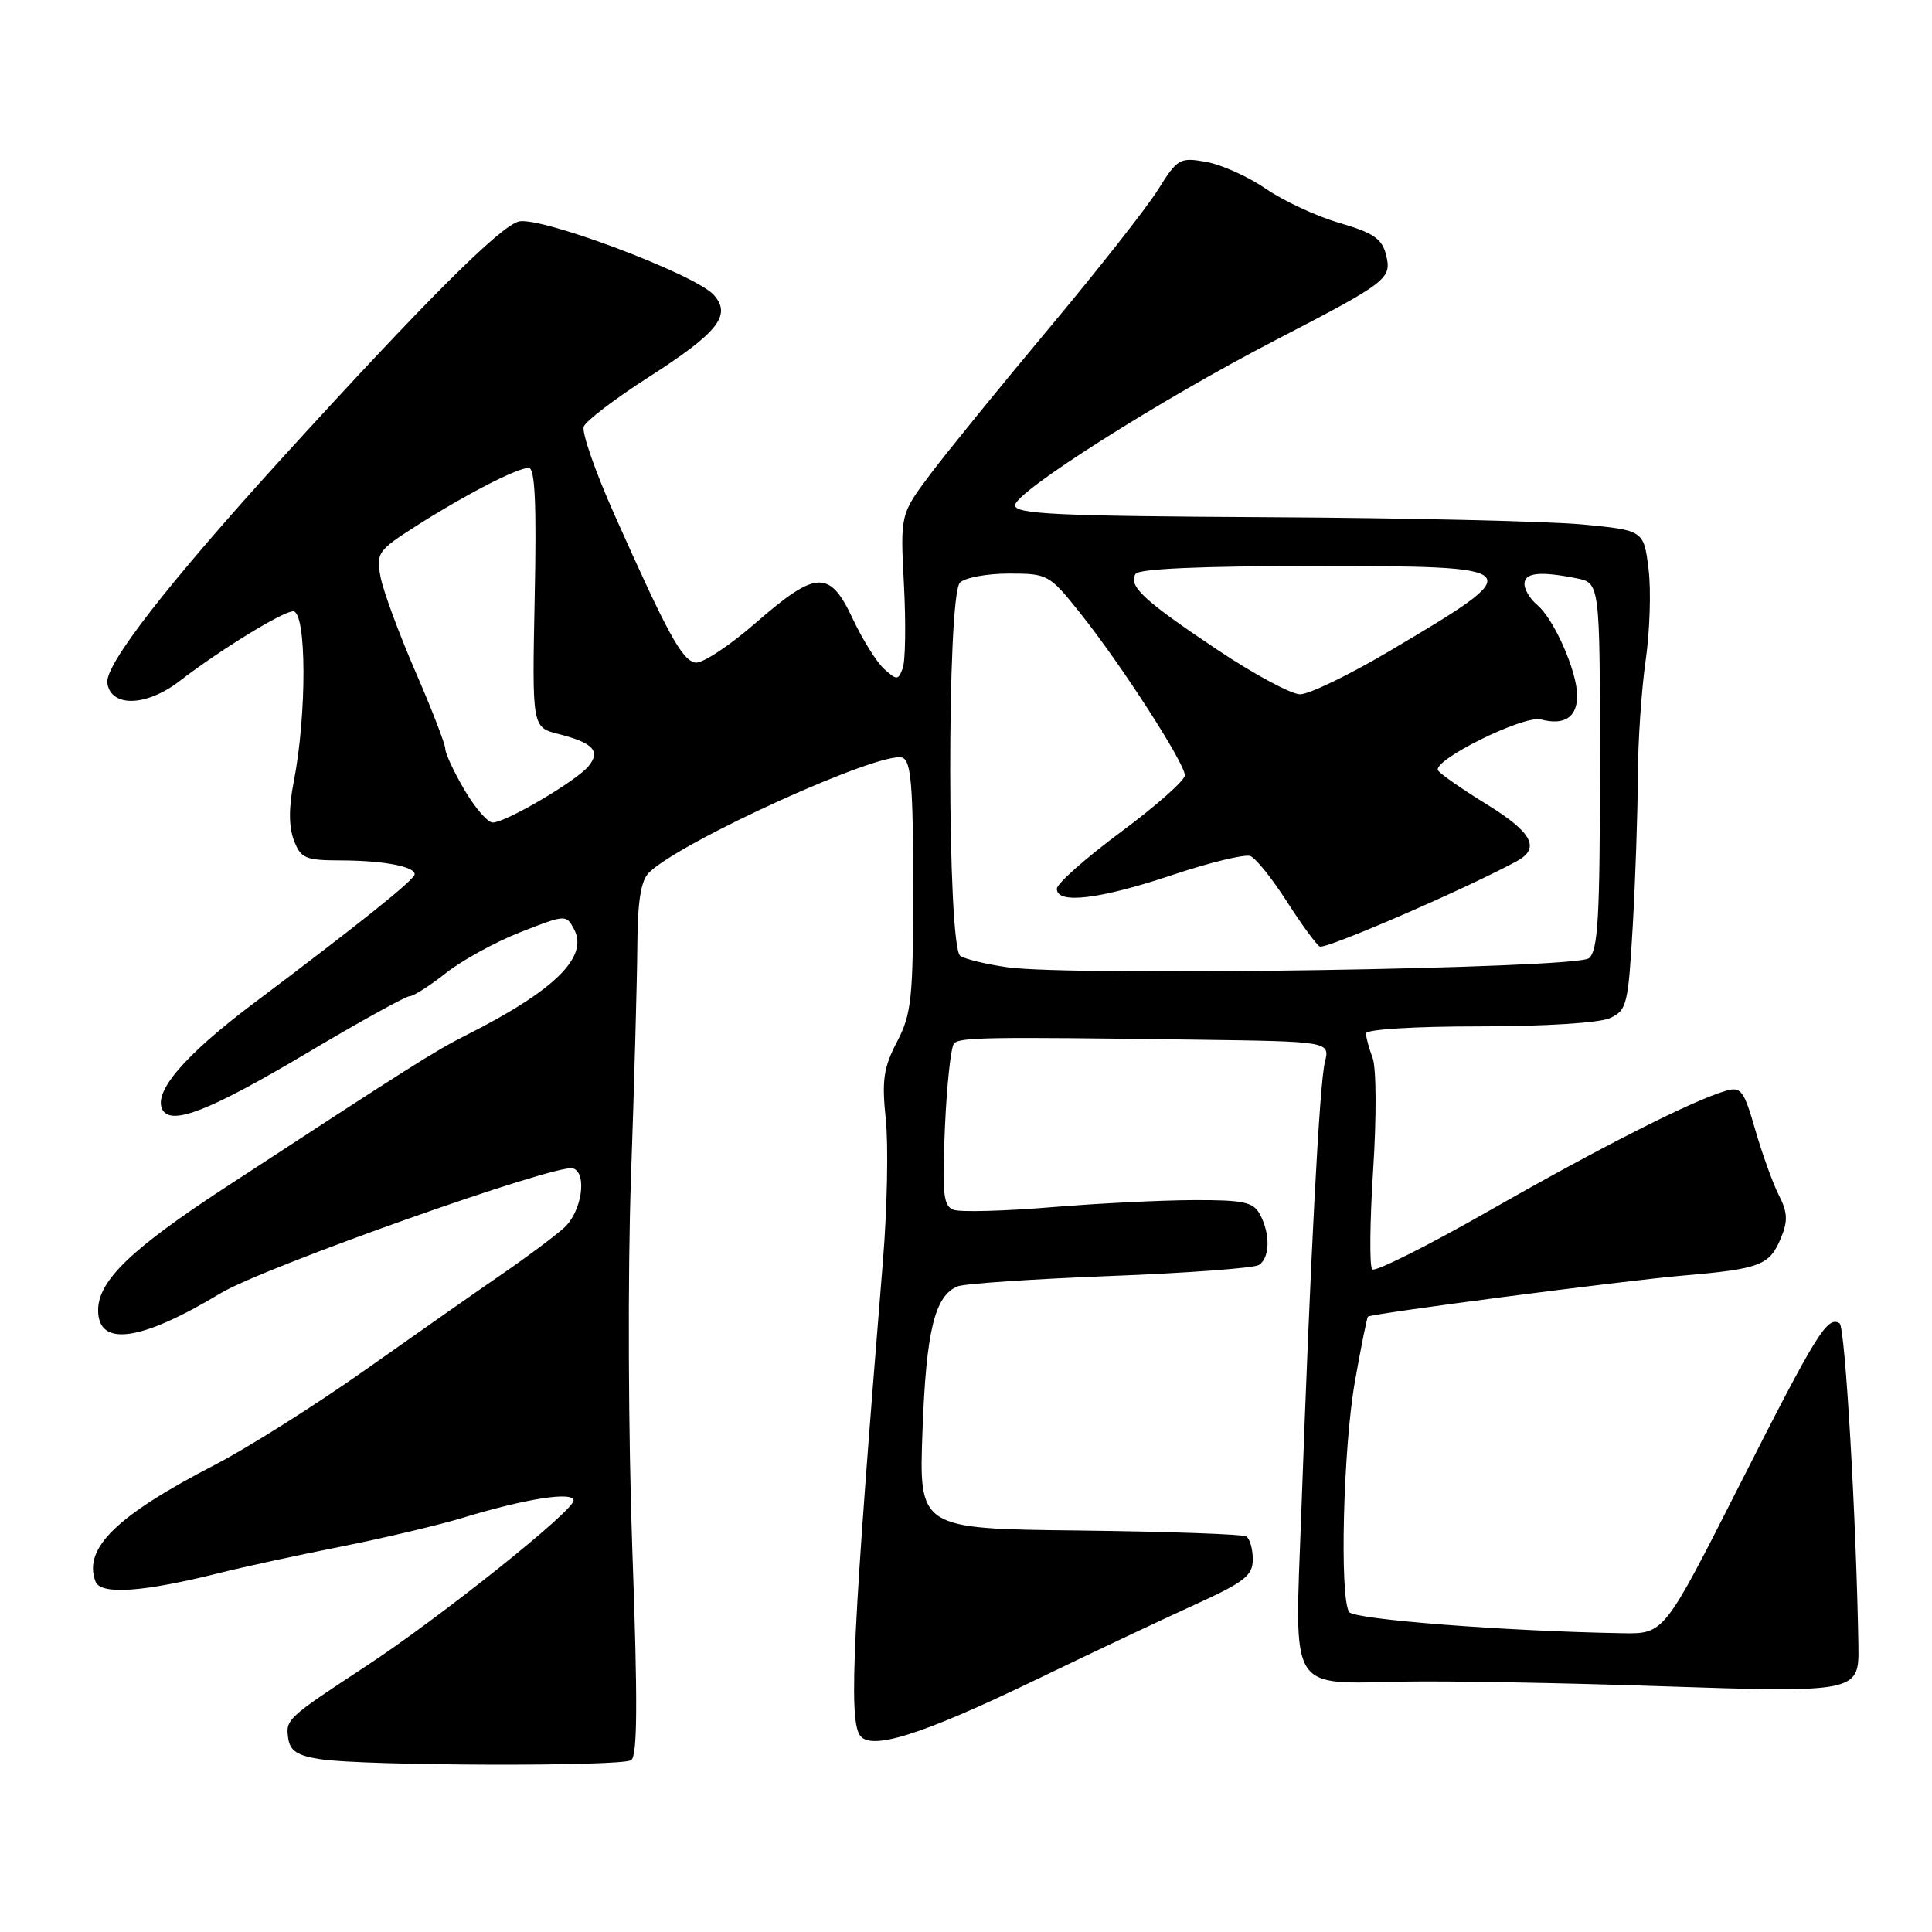 <?xml version="1.0" encoding="UTF-8" standalone="no"?>
<!DOCTYPE svg PUBLIC "-//W3C//DTD SVG 1.1//EN" "http://www.w3.org/Graphics/SVG/1.1/DTD/svg11.dtd" >
<svg xmlns="http://www.w3.org/2000/svg" xmlns:xlink="http://www.w3.org/1999/xlink" version="1.1" viewBox="0 0 256 256">
 <g >
 <path fill="currentColor"
d=" M 83.63 233.23 C 84.47 232.69 84.51 225.47 83.79 205.50 C 83.25 190.25 83.16 168.71 83.61 156.00 C 84.04 143.62 84.42 129.81 84.45 125.30 C 84.49 119.38 84.92 116.68 86.00 115.62 C 90.24 111.45 116.91 99.37 119.59 100.40 C 120.72 100.83 121.00 104.18 121.00 117.44 C 121.00 132.34 120.79 134.33 118.86 138.04 C 117.07 141.47 116.83 143.13 117.37 148.31 C 117.73 151.71 117.56 160.12 117.00 167.00 C 113.02 215.77 112.44 227.57 113.91 229.89 C 115.28 232.05 121.99 229.95 137.26 222.58 C 144.54 219.06 153.99 214.60 158.25 212.66 C 164.92 209.62 166.00 208.78 166.00 206.62 C 166.00 205.25 165.61 203.88 165.13 203.58 C 164.66 203.29 154.70 202.94 143.01 202.80 C 121.75 202.56 121.75 202.56 122.24 189.53 C 122.72 176.35 123.86 171.68 126.89 170.45 C 127.77 170.09 136.85 169.48 147.05 169.08 C 157.26 168.69 166.14 168.03 166.80 167.62 C 168.27 166.71 168.35 163.53 166.96 160.93 C 166.08 159.28 164.83 159.00 158.21 159.02 C 153.97 159.03 145.42 159.45 139.20 159.97 C 132.99 160.48 127.20 160.63 126.33 160.30 C 124.99 159.78 124.82 158.13 125.21 149.34 C 125.46 143.65 126.01 138.66 126.42 138.25 C 127.22 137.44 130.96 137.38 158.37 137.76 C 176.23 138.00 176.23 138.00 175.55 140.75 C 174.84 143.62 173.64 166.40 172.42 200.63 C 171.55 224.65 170.58 223.09 186.18 222.82 C 191.86 222.72 207.09 222.99 220.04 223.43 C 245.97 224.30 246.34 224.22 246.25 218.22 C 245.98 201.41 244.49 175.81 243.76 175.35 C 242.13 174.34 240.72 176.62 230.50 196.77 C 220.50 216.50 220.50 216.50 215.00 216.41 C 199.45 216.14 179.43 214.59 178.77 213.60 C 177.48 211.68 177.98 191.83 179.53 183.08 C 180.35 178.44 181.13 174.56 181.26 174.46 C 181.79 174.04 215.04 169.71 223.00 169.02 C 233.24 168.14 234.48 167.67 235.99 164.03 C 236.92 161.77 236.87 160.63 235.70 158.35 C 234.90 156.78 233.50 152.89 232.58 149.70 C 231.08 144.48 230.69 143.96 228.71 144.53 C 224.36 145.78 212.25 151.91 197.50 160.33 C 189.25 165.04 182.19 168.58 181.82 168.20 C 181.45 167.81 181.51 161.88 181.95 155.00 C 182.41 147.97 182.37 141.49 181.88 140.18 C 181.40 138.91 181.00 137.45 181.00 136.93 C 181.00 136.40 187.35 136.00 195.95 136.00 C 204.64 136.00 211.91 135.54 213.31 134.91 C 215.57 133.88 215.74 133.17 216.35 122.66 C 216.70 116.52 217.00 107.67 217.02 103.00 C 217.03 98.33 217.50 91.35 218.06 87.50 C 218.61 83.65 218.79 78.20 218.44 75.39 C 217.80 70.27 217.80 70.27 209.65 69.49 C 205.17 69.07 186.43 68.63 168.00 68.53 C 140.01 68.38 134.50 68.12 134.50 66.95 C 134.50 65.18 153.82 52.93 168.99 45.08 C 183.95 37.33 184.45 36.94 183.65 33.73 C 183.12 31.63 181.96 30.84 177.48 29.54 C 174.45 28.66 170.06 26.62 167.73 25.01 C 165.40 23.41 161.85 21.81 159.82 21.45 C 156.32 20.83 156.02 21.01 153.43 25.15 C 151.94 27.54 145.44 35.80 139.00 43.50 C 132.56 51.20 125.48 59.90 123.28 62.83 C 119.29 68.15 119.29 68.15 119.78 77.51 C 120.05 82.65 119.97 87.63 119.61 88.57 C 119.01 90.15 118.83 90.15 117.15 88.64 C 116.16 87.74 114.29 84.75 113.00 82.00 C 109.94 75.46 108.17 75.53 100.12 82.55 C 96.62 85.60 93.02 87.96 92.13 87.80 C 90.36 87.47 88.46 83.99 81.42 68.20 C 78.89 62.54 77.06 57.28 77.35 56.53 C 77.64 55.77 81.52 52.81 85.97 49.96 C 95.18 44.05 96.99 41.75 94.56 39.06 C 92.09 36.34 71.61 28.63 68.74 29.35 C 66.25 29.98 56.32 39.90 37.56 60.50 C 22.32 77.24 13.88 88.08 14.22 90.50 C 14.68 93.75 19.39 93.64 23.77 90.26 C 29.13 86.13 37.48 81.00 38.84 81.00 C 40.63 81.00 40.68 94.61 38.92 103.59 C 38.25 107.00 38.26 109.55 38.94 111.34 C 39.86 113.75 40.44 114.00 45.23 114.01 C 50.85 114.03 55.04 114.83 54.94 115.87 C 54.88 116.60 47.65 122.39 33.73 132.85 C 24.36 139.88 20.16 144.83 21.58 147.13 C 22.82 149.13 27.99 147.07 40.69 139.52 C 47.66 135.38 53.77 132.00 54.28 132.00 C 54.79 132.00 56.95 130.62 59.08 128.94 C 61.21 127.25 65.66 124.81 68.98 123.51 C 74.95 121.17 75.02 121.16 76.07 123.14 C 78.03 126.80 73.47 131.27 61.72 137.19 C 57.63 139.25 54.57 141.19 29.86 157.34 C 17.36 165.51 13.00 169.72 13.00 173.61 C 13.00 178.53 18.64 177.75 29.23 171.36 C 34.91 167.93 73.87 154.12 75.93 154.81 C 77.85 155.45 77.08 160.58 74.75 162.68 C 73.51 163.80 69.80 166.57 66.50 168.84 C 63.20 171.11 55.10 176.79 48.50 181.45 C 41.90 186.12 32.90 191.80 28.50 194.08 C 15.41 200.85 10.98 205.18 12.66 209.57 C 13.35 211.36 18.97 210.97 29.15 208.41 C 32.26 207.63 39.46 206.07 45.15 204.94 C 50.84 203.81 58.20 202.07 61.50 201.06 C 69.78 198.55 76.00 197.59 76.00 198.83 C 76.00 200.21 58.28 214.35 48.52 220.76 C 38.01 227.66 37.83 227.83 38.19 230.34 C 38.43 232.01 39.40 232.64 42.50 233.11 C 48.33 233.99 82.30 234.10 83.63 233.23 Z  M 133.50 128.17 C 130.75 127.78 127.94 127.11 127.25 126.67 C 125.49 125.56 125.45 78.95 127.20 77.20 C 127.86 76.54 130.77 76.00 133.68 76.00 C 138.84 76.00 139.04 76.11 143.14 81.25 C 148.53 88.00 157.00 101.14 157.00 102.73 C 157.00 103.41 153.19 106.78 148.54 110.23 C 143.89 113.68 140.07 117.06 140.04 117.75 C 139.97 119.85 145.67 119.18 155.28 115.96 C 160.27 114.29 164.94 113.15 165.67 113.43 C 166.39 113.70 168.55 116.39 170.48 119.40 C 172.40 122.41 174.38 125.12 174.87 125.42 C 175.58 125.86 194.23 117.78 201.00 114.10 C 204.13 112.40 203.03 110.30 197.08 106.63 C 193.77 104.59 190.84 102.55 190.55 102.09 C 189.73 100.76 201.88 94.74 204.17 95.33 C 207.31 96.16 209.00 95.03 208.98 92.14 C 208.95 88.88 205.89 81.98 203.66 80.13 C 202.75 79.37 202.00 78.14 202.00 77.38 C 202.00 75.88 204.03 75.66 208.87 76.62 C 212.00 77.25 212.00 77.25 212.00 101.50 C 212.00 121.54 211.75 125.97 210.54 126.97 C 208.88 128.35 142.19 129.39 133.50 128.17 Z  M 61.54 104.66 C 60.14 102.28 59.00 99.82 59.00 99.21 C 59.00 98.60 57.21 93.97 55.02 88.93 C 52.84 83.89 50.76 78.26 50.42 76.43 C 49.83 73.27 50.07 72.93 55.15 69.69 C 61.67 65.53 68.52 62.00 70.06 62.00 C 70.89 62.00 71.11 66.76 70.85 79.19 C 70.50 96.37 70.50 96.37 74.00 97.26 C 78.63 98.44 79.63 99.53 77.96 101.55 C 76.34 103.50 67.02 108.98 65.29 108.99 C 64.63 109.00 62.94 107.05 61.54 104.66 Z  M 161.22 86.04 C 151.55 79.57 149.48 77.65 150.47 76.04 C 150.89 75.37 159.20 75.00 174.06 75.00 C 202.77 75.00 202.91 75.15 183.96 86.36 C 178.71 89.46 173.45 92.00 172.27 92.00 C 171.09 92.00 166.12 89.32 161.22 86.04 Z "/>
</g>
</svg>